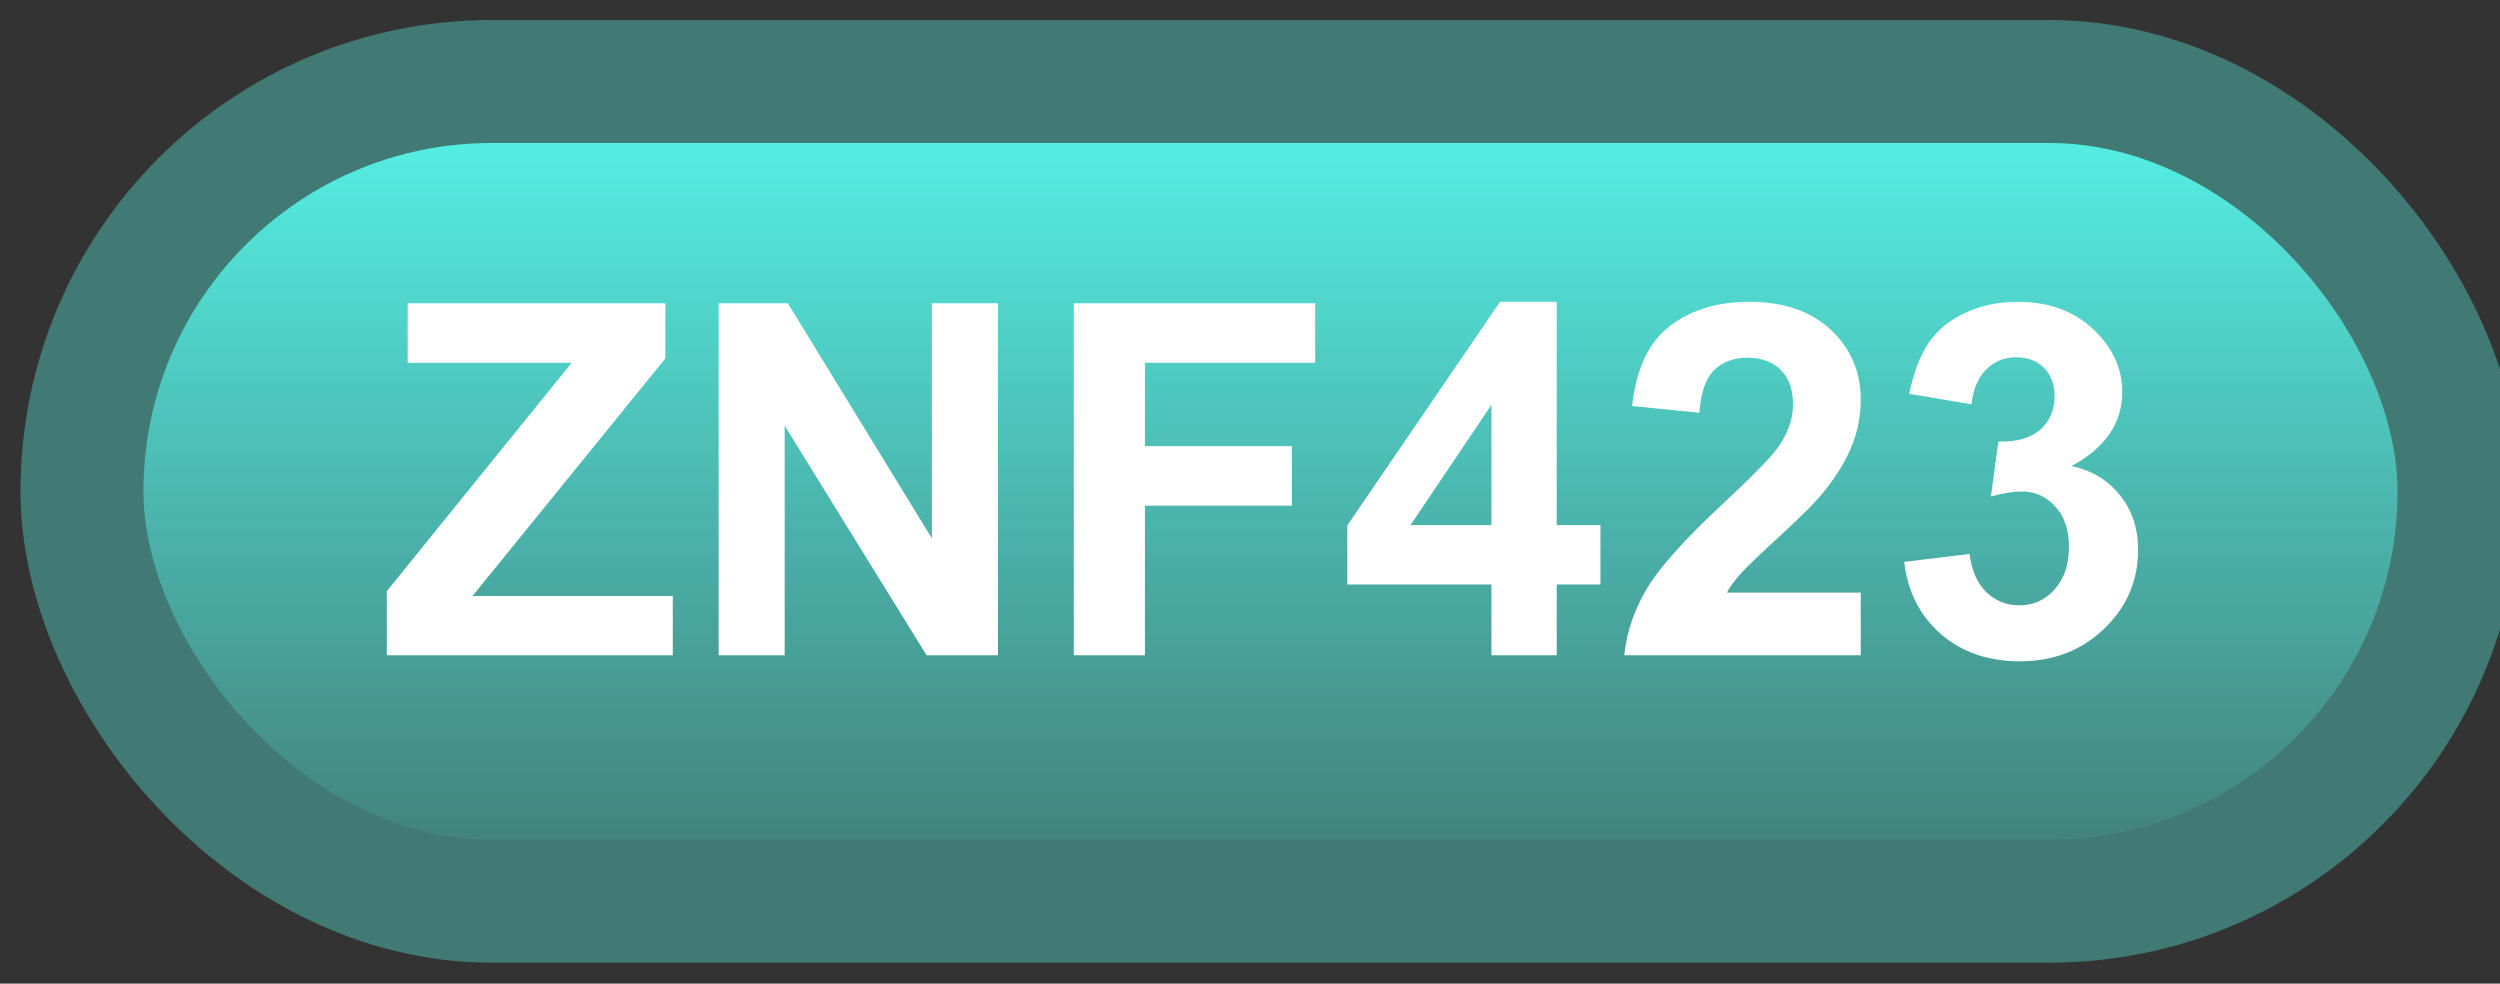 <svg width="61" height="24" viewBox="0 0 61 24" fill="none" xmlns="http://www.w3.org/2000/svg">
<rect x="0" y="0" width="61" height="24" fill="#333333" stroke="none"/>
<rect x="2" y="1.989" width="58" height="20" rx="10" fill="url(#paint0_linear_85_2069)"/>
<rect x="2" y="1.989" width="58" height="20" rx="10" stroke="#417A74" stroke-width="3" stroke-linejoin="round"/>
<path d="M9.438 15.989V14.425L13.949 8.852H9.947V7.399H16.234V8.747L11.529 14.542H16.416V15.989H9.438ZM17.535 15.989V7.399H19.223L22.738 13.136V7.399H24.35V15.989H22.609L19.146 10.387V15.989H17.535ZM26.201 15.989V7.399H32.09V8.852H27.936V10.886H31.521V12.339H27.936V15.989H26.201ZM36.391 15.989V14.261H32.875V12.819L36.602 7.364H37.984V12.813H39.051V14.261H37.984V15.989H36.391ZM36.391 12.813V9.878L34.416 12.813H36.391ZM45.402 14.46V15.989H39.631C39.693 15.411 39.881 14.864 40.193 14.348C40.506 13.829 41.123 13.141 42.045 12.286C42.787 11.595 43.242 11.126 43.41 10.88C43.637 10.54 43.75 10.204 43.75 9.872C43.75 9.505 43.65 9.223 43.451 9.028C43.256 8.829 42.984 8.729 42.637 8.729C42.293 8.729 42.02 8.833 41.816 9.04C41.613 9.247 41.496 9.591 41.465 10.071L39.824 9.907C39.922 9.001 40.228 8.35 40.744 7.956C41.26 7.561 41.904 7.364 42.678 7.364C43.525 7.364 44.191 7.593 44.676 8.05C45.16 8.507 45.402 9.075 45.402 9.755C45.402 10.141 45.332 10.511 45.191 10.862C45.055 11.21 44.836 11.575 44.535 11.958C44.336 12.212 43.977 12.577 43.457 13.053C42.938 13.53 42.607 13.846 42.467 14.003C42.33 14.159 42.219 14.311 42.133 14.46H45.402ZM46.463 13.71L48.057 13.516C48.107 13.923 48.244 14.233 48.467 14.448C48.69 14.663 48.959 14.77 49.275 14.77C49.615 14.77 49.9 14.641 50.131 14.383C50.365 14.126 50.482 13.778 50.482 13.341C50.482 12.927 50.371 12.598 50.148 12.356C49.926 12.114 49.654 11.993 49.334 11.993C49.123 11.993 48.871 12.034 48.578 12.116L48.76 10.774C49.205 10.786 49.545 10.69 49.779 10.487C50.014 10.28 50.131 10.007 50.131 9.667C50.131 9.378 50.045 9.147 49.873 8.975C49.701 8.803 49.473 8.718 49.188 8.718C48.906 8.718 48.666 8.815 48.467 9.011C48.268 9.206 48.147 9.491 48.103 9.866L46.586 9.608C46.691 9.089 46.85 8.675 47.06 8.366C47.275 8.053 47.572 7.809 47.951 7.634C48.334 7.454 48.762 7.364 49.234 7.364C50.043 7.364 50.691 7.622 51.18 8.137C51.582 8.559 51.783 9.036 51.783 9.567C51.783 10.321 51.371 10.923 50.547 11.372C51.039 11.477 51.432 11.714 51.725 12.081C52.022 12.448 52.17 12.891 52.17 13.411C52.17 14.165 51.895 14.807 51.344 15.339C50.793 15.87 50.107 16.136 49.287 16.136C48.51 16.136 47.865 15.913 47.353 15.467C46.842 15.018 46.545 14.432 46.463 13.71Z" fill="white"/>
<defs>
<linearGradient id="paint0_linear_85_2069" x1="31" y1="1.989" x2="31" y2="21.989" gradientUnits="userSpaceOnUse">
<stop stop-color="#56F7EC"/>
<stop offset="1" stop-color="#417A74"/>
</linearGradient>
</defs>
</svg>
